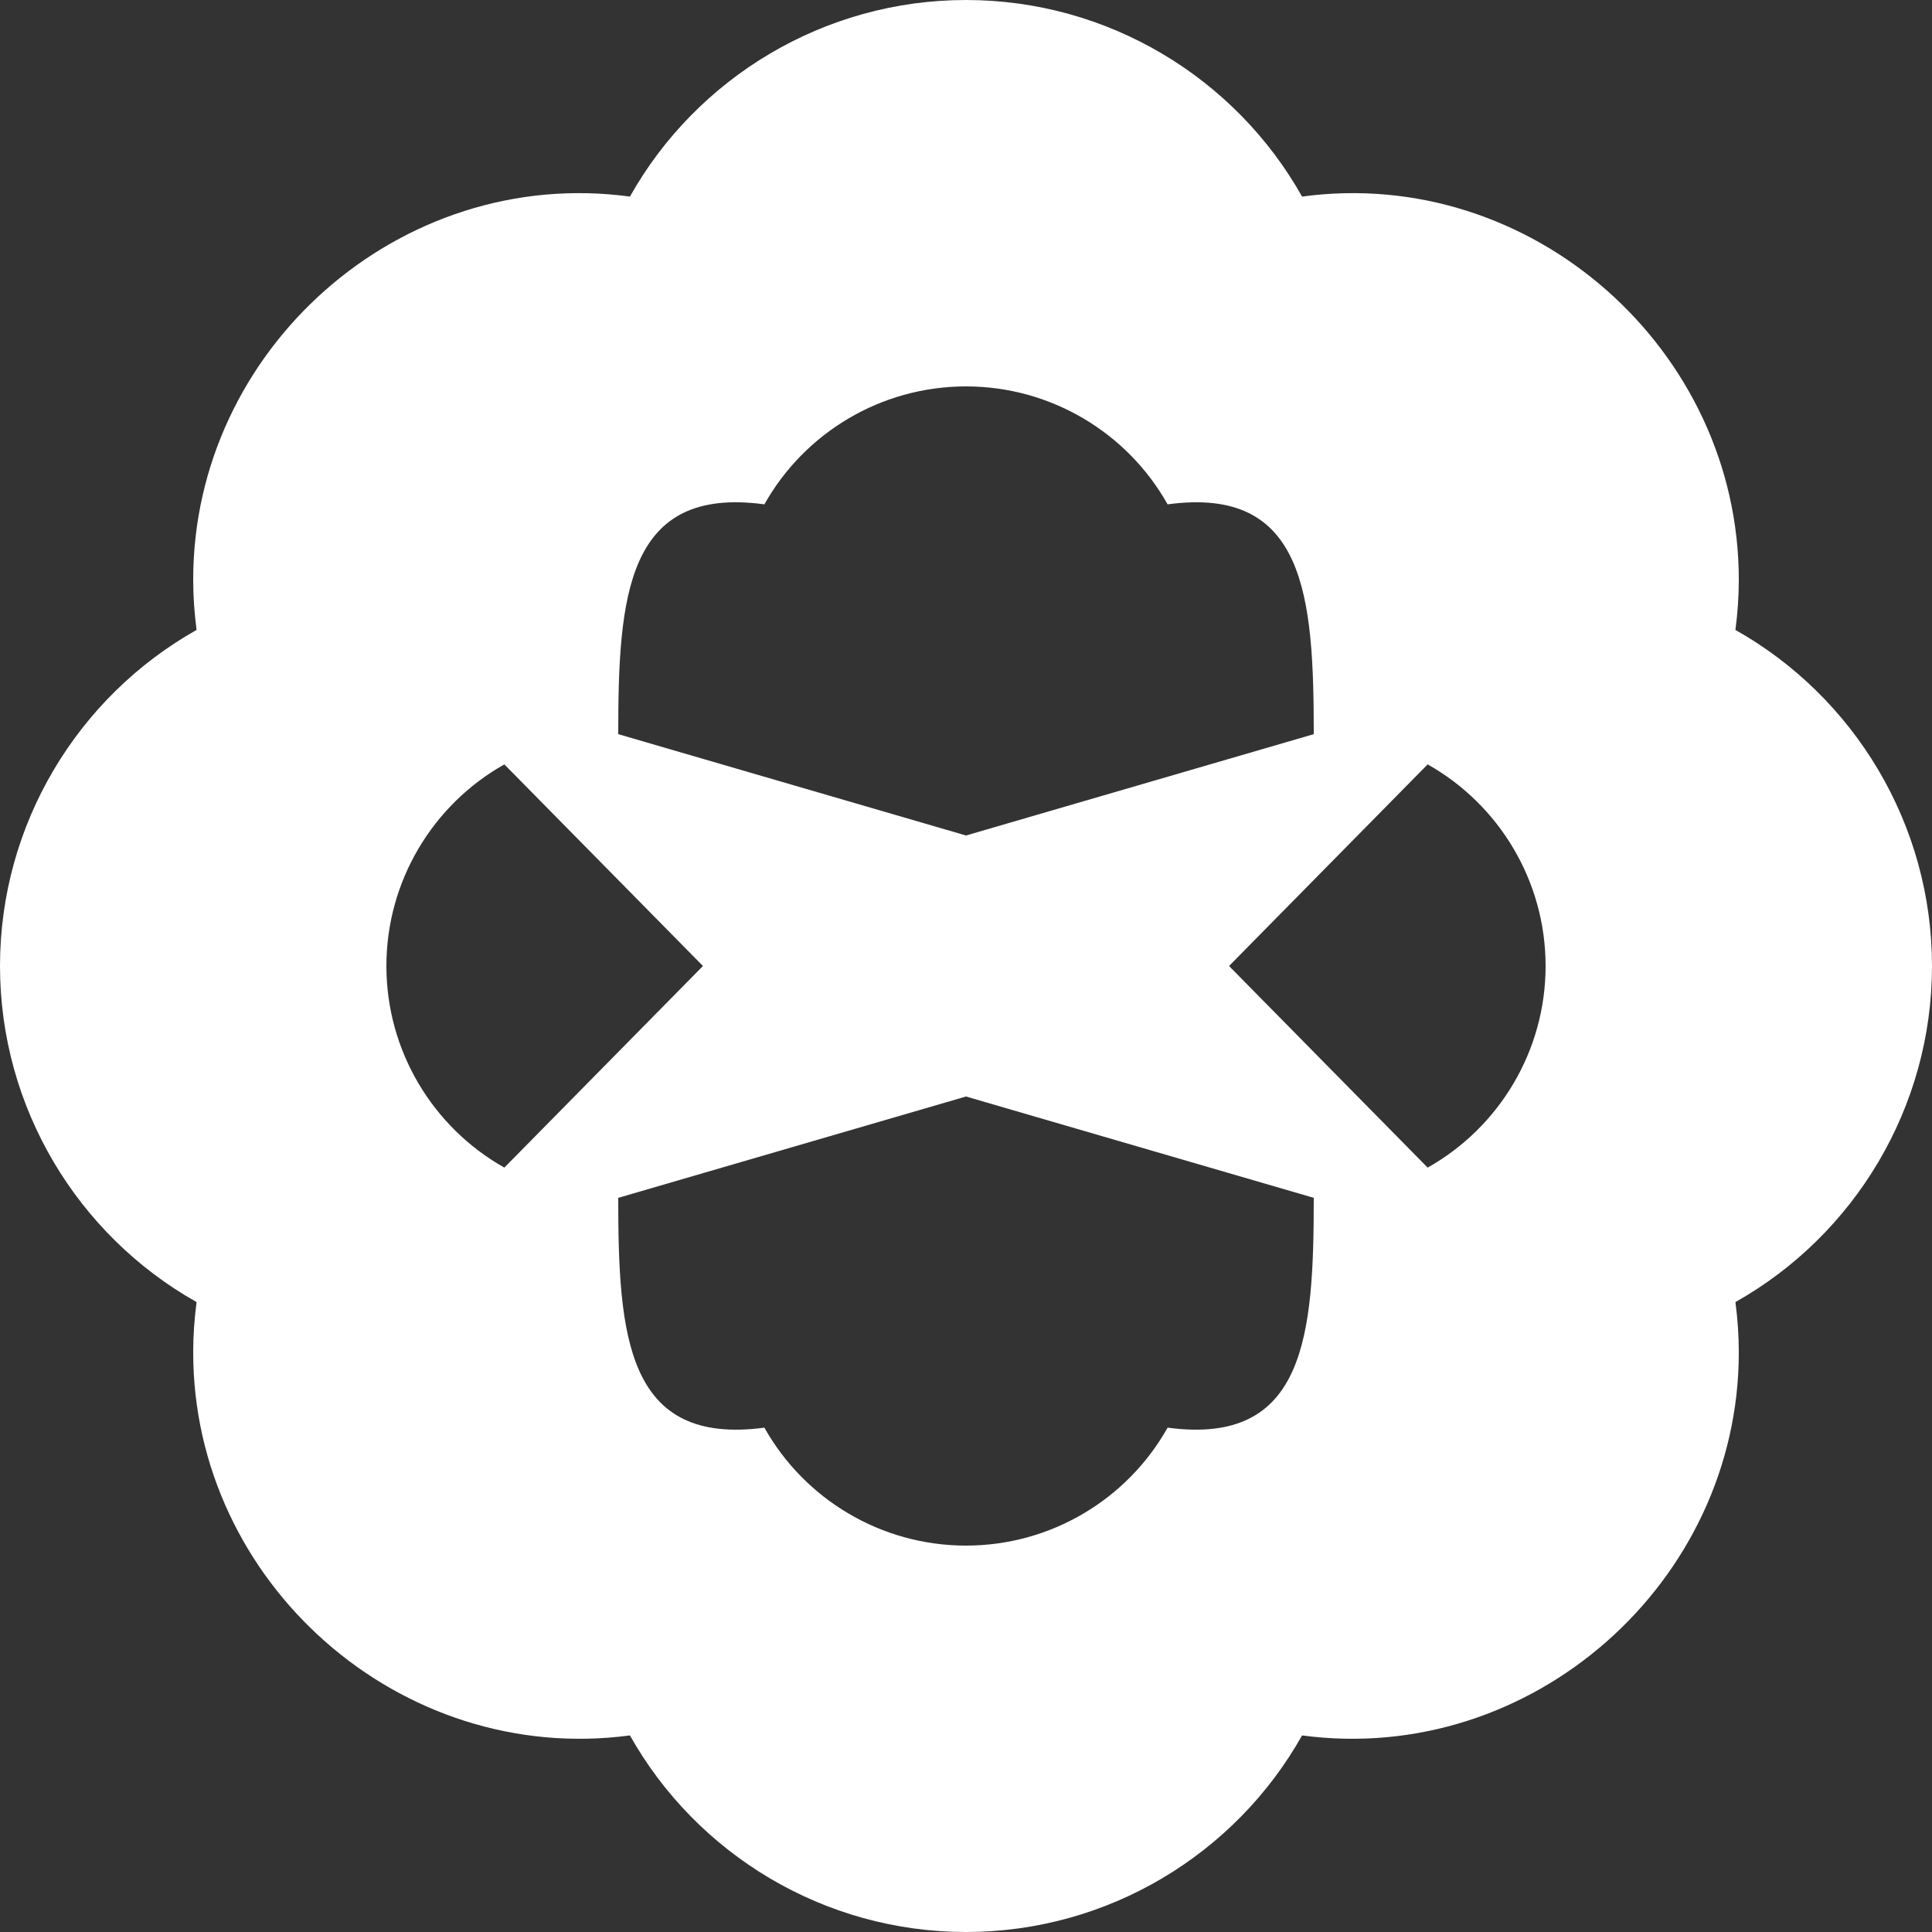 <svg width="20" height="20" viewBox="0 0 20 20" fill="none" xmlns="http://www.w3.org/2000/svg">
<rect x="0" y="0" width="20" height="20" fill="#333333" stroke="none"/>
<path fill-rule="evenodd" clip-rule="evenodd" d="M18 6C18 6.173 17.988 6.347 17.965 6.521C19.198 7.215 20 8.535 20 10C20 11.465 19.198 12.785 17.965 13.479C17.988 13.653 18 13.827 18 14C18 16.379 15.857 18.283 13.479 17.965C12.786 19.198 11.466 20 10 20C8.534 20 7.214 19.198 6.521 17.965C4.138 18.283 2 16.379 2 14C2 13.826 2.012 13.652 2.035 13.479C0.802 12.785 0 11.465 0 10C0 8.535 0.802 7.215 2.035 6.521C2.012 6.347 2 6.173 2 6C2 3.621 4.138 1.712 6.521 2.035C7.214 0.802 8.534 0 10 0C11.466 0 12.786 0.802 13.479 2.035C15.857 1.712 18 3.621 18 6ZM6.4 12.4C6.4 13.827 6.483 14.97 7.913 14.779C8.328 15.519 9.12 16 10 16C10.88 16 11.672 15.519 12.087 14.779C13.514 14.97 13.6 13.827 13.6 12.4L10 11.351L6.4 12.4ZM16 10C16 10.879 15.519 11.671 14.779 12.087L12.723 10L14.779 7.913C15.519 8.329 16 9.121 16 10ZM13.6 7.6C13.6 6.173 13.514 5.027 12.087 5.221C11.672 4.481 10.88 4 10 4C9.12 4 8.328 4.481 7.913 5.221C6.483 5.027 6.4 6.173 6.4 7.6L10 8.649L13.6 7.6ZM4 10C4 9.121 4.481 8.329 5.221 7.913L7.277 10L5.221 12.087C4.481 11.671 4 10.879 4 10Z" fill="white"/>
</svg>
